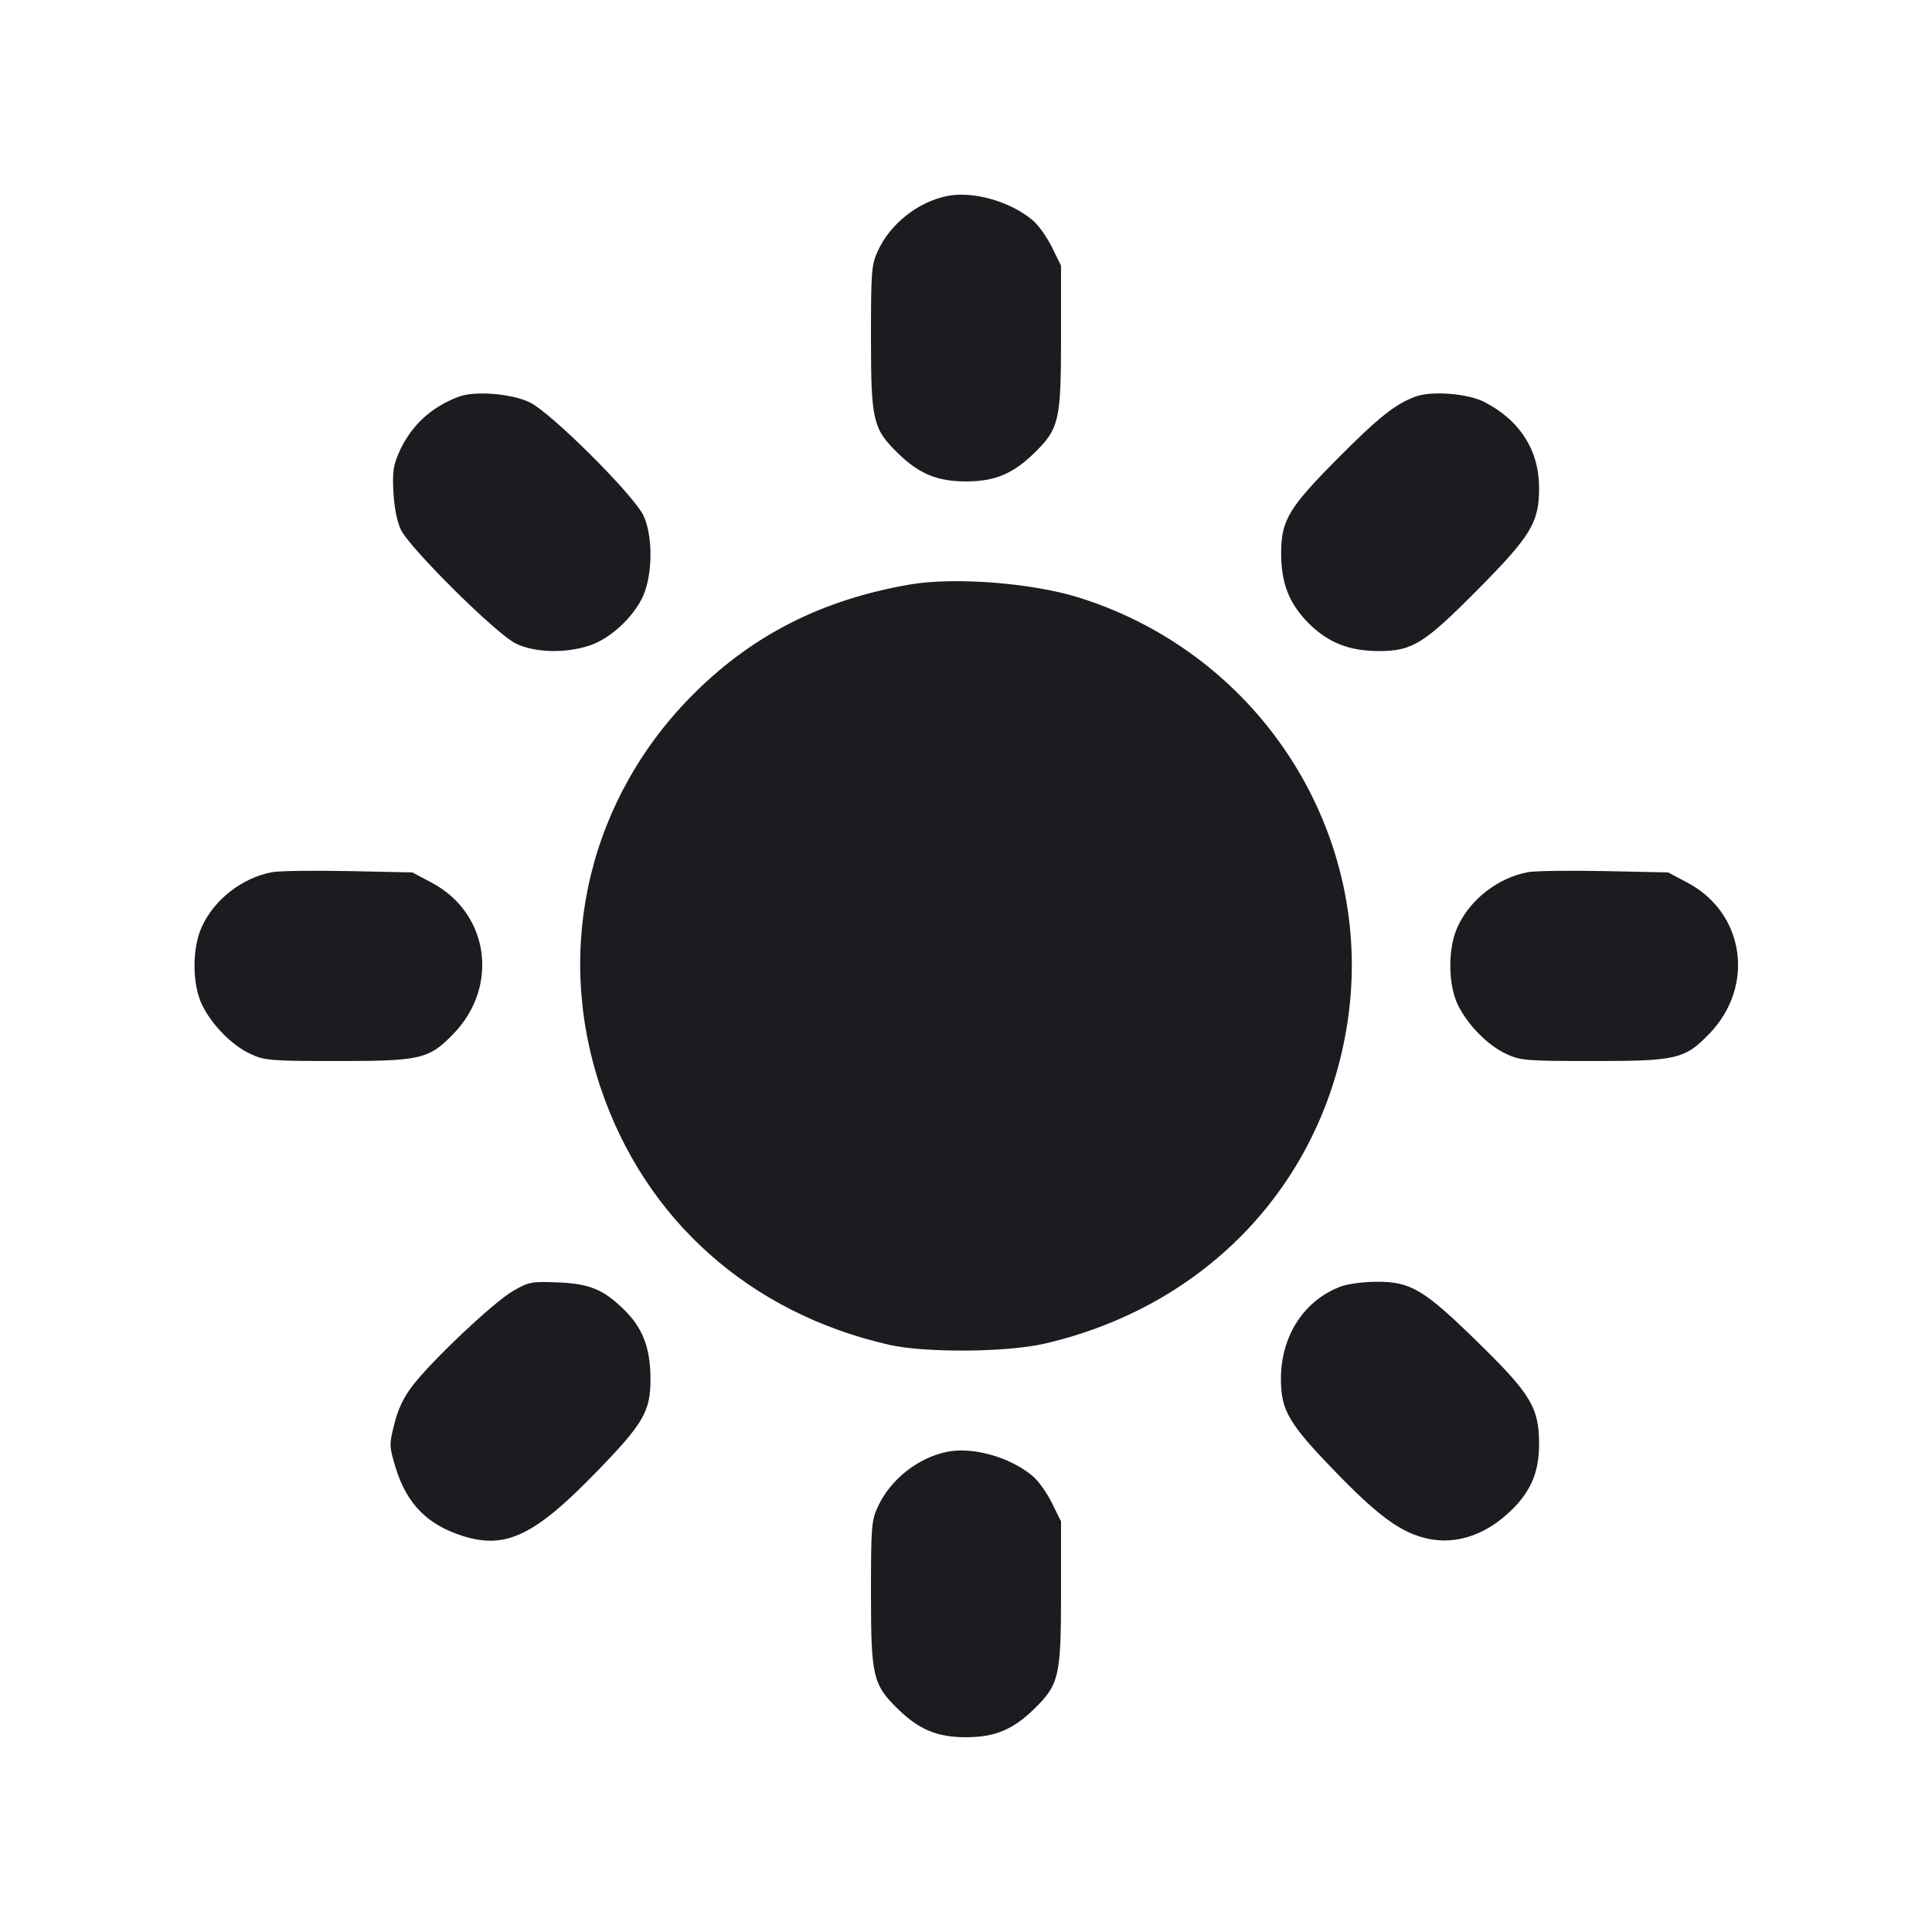 <svg width="16" height="16" viewBox="0 0 16 16" fill="none" xmlns="http://www.w3.org/2000/svg"><path d="M7.840 1.624 C 7.600 1.674,7.373 1.854,7.271 2.076 C 7.217 2.191,7.213 2.242,7.213 2.800 C 7.213 3.485,7.229 3.552,7.439 3.756 C 7.613 3.925,7.764 3.987,8.000 3.987 C 8.236 3.987,8.387 3.925,8.561 3.756 C 8.771 3.552,8.787 3.485,8.787 2.800 L 8.787 2.200 8.712 2.048 C 8.671 1.964,8.599 1.863,8.552 1.824 C 8.366 1.667,8.055 1.579,7.840 1.624 M3.800 3.285 C 3.574 3.370,3.411 3.519,3.313 3.728 C 3.257 3.850,3.249 3.900,3.258 4.075 C 3.265 4.203,3.288 4.320,3.320 4.387 C 3.393 4.540,4.114 5.255,4.273 5.330 C 4.430 5.406,4.683 5.412,4.883 5.346 C 5.070 5.284,5.280 5.078,5.342 4.895 C 5.407 4.703,5.401 4.420,5.328 4.268 C 5.244 4.095,4.562 3.416,4.387 3.332 C 4.235 3.259,3.933 3.235,3.800 3.285 M11.720 3.285 C 11.553 3.348,11.416 3.457,11.079 3.796 C 10.676 4.202,10.612 4.307,10.610 4.570 C 10.608 4.827,10.674 4.997,10.838 5.162 C 11.002 5.325,11.177 5.393,11.430 5.392 C 11.697 5.390,11.797 5.327,12.229 4.892 C 12.678 4.440,12.747 4.327,12.746 4.041 C 12.746 3.730,12.588 3.481,12.293 3.329 C 12.156 3.258,11.853 3.235,11.720 3.285 M7.533 4.841 C 6.817 4.965,6.247 5.251,5.760 5.731 C 4.882 6.596,4.583 7.840,4.973 9.005 C 5.340 10.100,6.209 10.875,7.364 11.137 C 7.663 11.205,8.339 11.200,8.653 11.127 C 9.999 10.815,10.959 9.794,11.160 8.462 C 11.393 6.916,10.448 5.423,8.936 4.949 C 8.547 4.827,7.901 4.777,7.533 4.841 M2.253 7.223 C 2.005 7.270,1.775 7.448,1.671 7.676 C 1.589 7.855,1.591 8.155,1.675 8.325 C 1.757 8.491,1.923 8.659,2.076 8.729 C 2.191 8.783,2.242 8.787,2.800 8.787 C 3.484 8.787,3.553 8.771,3.755 8.562 C 4.136 8.169,4.050 7.563,3.577 7.311 L 3.415 7.225 2.888 7.214 C 2.597 7.208,2.312 7.212,2.253 7.223 M12.653 7.223 C 12.405 7.270,12.175 7.448,12.071 7.676 C 11.989 7.855,11.991 8.155,12.075 8.325 C 12.157 8.491,12.323 8.659,12.476 8.729 C 12.591 8.783,12.642 8.787,13.200 8.787 C 13.884 8.787,13.953 8.771,14.155 8.562 C 14.536 8.169,14.450 7.563,13.977 7.311 L 13.815 7.225 13.288 7.214 C 12.997 7.208,12.712 7.212,12.653 7.223 M4.246 10.693 C 4.086 10.786,3.580 11.264,3.417 11.475 C 3.344 11.570,3.296 11.669,3.266 11.792 C 3.222 11.965,3.223 11.977,3.276 12.153 C 3.368 12.455,3.540 12.629,3.838 12.722 C 4.192 12.832,4.433 12.715,4.953 12.176 C 5.329 11.788,5.387 11.687,5.387 11.423 C 5.387 11.168,5.325 11.003,5.176 10.854 C 4.999 10.678,4.883 10.630,4.613 10.620 C 4.401 10.612,4.378 10.616,4.246 10.693 M11.113 10.651 C 10.804 10.762,10.608 11.059,10.608 11.420 C 10.608 11.678,10.672 11.788,11.047 12.176 C 11.418 12.561,11.607 12.697,11.830 12.744 C 12.051 12.790,12.284 12.718,12.481 12.540 C 12.670 12.371,12.746 12.204,12.746 11.960 C 12.746 11.658,12.679 11.546,12.239 11.116 C 11.794 10.680,11.682 10.613,11.401 10.615 C 11.298 10.615,11.168 10.632,11.113 10.651 M7.840 12.024 C 7.600 12.074,7.373 12.254,7.271 12.476 C 7.217 12.591,7.213 12.642,7.213 13.200 C 7.213 13.885,7.229 13.952,7.439 14.156 C 7.613 14.325,7.764 14.387,8.000 14.387 C 8.236 14.387,8.387 14.325,8.561 14.156 C 8.771 13.952,8.787 13.885,8.787 13.200 L 8.787 12.600 8.712 12.448 C 8.671 12.364,8.599 12.263,8.552 12.224 C 8.366 12.067,8.055 11.979,7.840 12.024 " fill="#1A1C1F" stroke="none" fill-rule="evenodd"></path></svg>